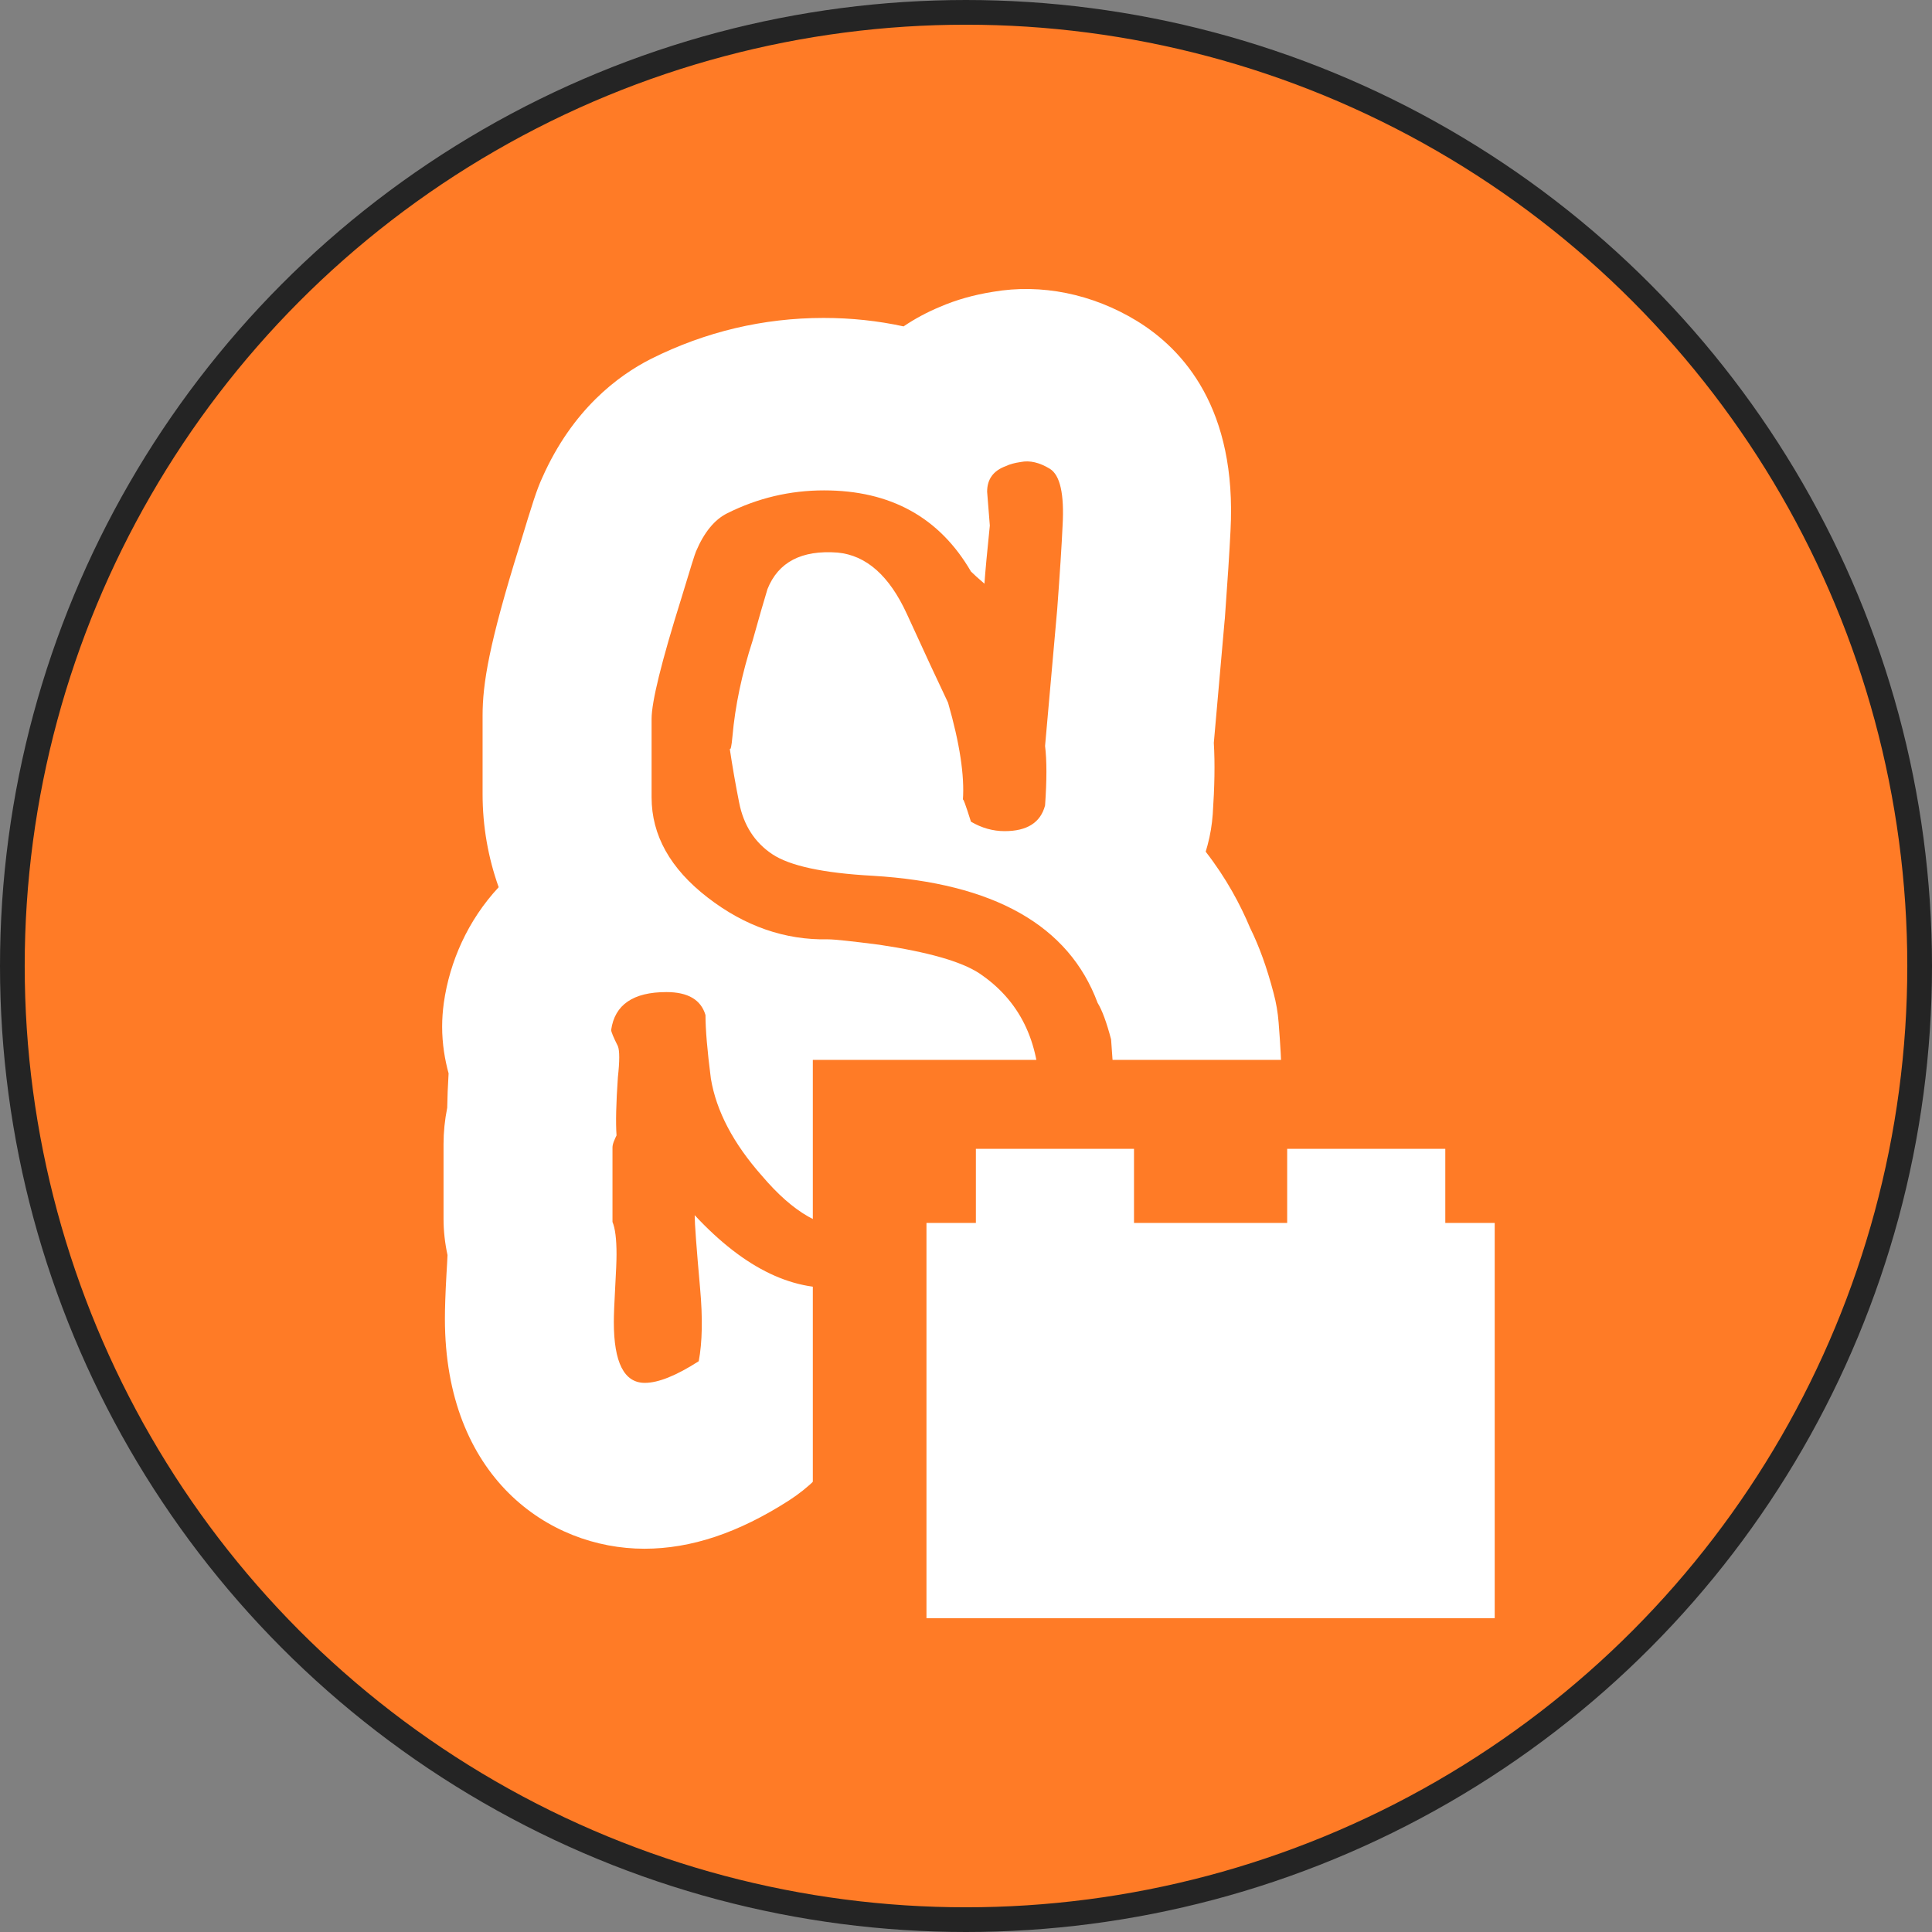 <?xml version="1.0" encoding="UTF-8" standalone="no"?>
<svg
   xmlns:dc="http://purl.org/dc/elements/1.1/"
   xmlns:cc="http://creativecommons.org/ns#"
   xmlns:rdf="http://www.w3.org/1999/02/22-rdf-syntax-ns#"
   xmlns:svg="http://www.w3.org/2000/svg"
   xmlns="http://www.w3.org/2000/svg"
   xmlns:sodipodi="http://sodipodi.sourceforge.net/DTD/sodipodi-0.dtd"
   xmlns:inkscape="http://www.inkscape.org/namespaces/inkscape"
   width="386mm"
   height="386mm"
   viewBox="0 0 386 386"
   version="1.1"
   id="svg8"
   inkscape:version="1.0 (4035a4fb49, 2020-05-01)"
   sodipodi:docname="icon.svg"
   inkscape:export-xdpi="191"
   inkscape:export-ydpi="191">
  <rect x="0" y="0" width="386" height="386" fill="#808080" stroke="none"/>
  <defs
     id="defs2" />
  <sodipodi:namedview
     id="base"
     pagecolor="#ffffff"
     bordercolor="#666666"
     borderopacity="1.0"
     inkscape:pageopacity="0.0"
     inkscape:pageshadow="2"
     inkscape:zoom="0.32"
     inkscape:cx="437.41939"
     inkscape:cy="448.67826"
     inkscape:document-units="mm"
     inkscape:current-layer="layer1"
     inkscape:document-rotation="0"
     showgrid="false"
     inkscape:window-width="1920"
     inkscape:window-height="1001"
     inkscape:window-x="-9"
     inkscape:window-y="-9"
     inkscape:window-maximized="1"
     fit-margin-top="0"
     fit-margin-left="0"
     fit-margin-right="0"
     fit-margin-bottom="0" />
  <g
     inkscape:label="Layer 1"
     inkscape:groupmode="layer"
     id="layer1">
    <circle
       r="190.532"
       style="fill:#ff7b26;fill-opacity:1;stroke:#242424;stroke-width:4.936;stroke-miterlimit:4;stroke-dasharray:none;stroke-opacity:1"
       id="path1942"
       cx="193"
       cy="193" />
    <g
       transform="matrix(0.987,0,0,0.987,2.468,2.468)"
       id="g1917">
      <path
         style="mix-blend-mode:normal;fill:#ffffff;fill-rule:nonzero;stroke-linecap:butt;stroke-linejoin:miter;stroke-miterlimit:10;stroke-dasharray:none;stroke-dashoffset:0"
         d="m 253.776,240.95 c -10.017,27.852 -37.244,44.781 -80.907,50.32 -1.985,0.249 -3.938,0.405 -5.892,0.467 -2.543,3.734 -5.861,6.971 -9.768,9.491 -10.233,6.566 -19.816,9.772 -29.274,9.772 -19.444,0 -40.376,-14.564 -40.376,-46.555 0,-2.178 0.094,-5.01 0.311,-8.931 0.094,-1.68 0.186,-2.987 0.217,-3.952 -0.527,-2.427 -0.806,-4.886 -0.806,-7.375 v -15.062 c 0,-2.458 0.248,-4.917 0.744,-7.375 0.035,-2.085 0.124,-4.419 0.279,-6.971 C 87.558,212.04 87,208.866 87,205.318 c 0,-1.618 0.124,-3.236 0.341,-4.823 1.178,-8.34 4.869,-16.711 11.102,-23.402 -2.14,-6.006 -3.256,-12.354 -3.256,-18.858 v -15.871 c 0,-6.442 1.271,-14.471 7.505,-34.449 2.605,-8.589 3.442,-11.265 4.59,-13.755 6.109,-13.755 15.319,-20.632 22.018,-24.024 10.947,-5.477 22.7,-8.278 34.918,-8.278 5.644,0 11.04,0.592 16.188,1.712 2.295,-1.556 4.745,-2.863 7.35,-3.952 3.318,-1.432 6.853,-2.427 10.761,-3.05 9.768,-1.681 20.095,0.405 29.088,5.882 9.458,5.788 20.312,17.8 18.979,42.509 -0.217,4.357 -0.59,10.176 -1.147,17.769 -0.035,0.187 -0.035,0.373 -0.059,0.56 -0.496,5.508 -1.209,13.724 -2.171,24.584 0.248,4.201 0.155,8.9 -0.217,14.439 -0.155,2.116 -0.496,4.232 -1.055,6.286 -0.124,0.467 -0.248,0.902 -0.373,1.307 4.186,5.384 7.04,10.767 8.993,15.435 1.83,3.703 3.38,7.967 4.745,13.163 0.527,1.961 0.869,3.952 1.023,5.975 1.395,17.458 0.682,27.759 -2.543,36.472 z"
         id="ID0.1519448710605502-4"
         fill="#ffffff"
         stroke="none"
         stroke-width="3.107" />
      <path
         style="mix-blend-mode:normal;fill-rule:nonzero;stroke-linecap:butt;stroke-linejoin:miter;stroke-miterlimit:10;stroke-dasharray:none;stroke-dashoffset:0"
         d="m 222.41,207.895 c 0.908,11.318 0.722,18.613 -0.546,21.899 -5.278,14.965 -23.01,24.36 -53.19,28.194 -10.187,1.279 -20.368,-3.557 -30.555,-14.508 0,1.643 0.363,6.569 1.095,14.785 0.546,6.022 0.452,10.948 -0.273,14.779 -4.549,2.919 -8.184,4.382 -10.913,4.382 -4.186,0 -6.273,-4.105 -6.273,-12.32 0,-1.46 0.094,-3.784 0.273,-6.977 0.18,-3.19 0.273,-5.427 0.273,-6.706 0,-3.103 -0.273,-5.29 -0.819,-6.569 v -15.056 c 0,-0.365 0.094,-0.775 0.273,-1.232 0.179,-0.454 0.362,-0.866 0.546,-1.232 -0.183,-2.552 -0.094,-6.476 0.273,-11.769 0.362,-3.286 0.362,-5.381 0,-6.295 -0.912,-1.82 -1.361,-2.916 -1.361,-3.283 0.723,-5.11 4.456,-7.665 11.183,-7.665 4.363,0 6.999,1.553 7.911,4.652 0,2.919 0.363,7.21 1.091,12.865 1.095,6.569 4.546,13.142 10.367,19.708 6.363,7.484 12.454,10.951 18.278,10.403 6.546,-0.725 13.093,-2.278 19.639,-4.652 9.092,-3.286 14.547,-7.117 16.367,-11.496 1.268,-3.286 1.907,-6.75 1.907,-10.403 0,-11.128 -4.09,-19.434 -12.274,-24.908 -3.641,-2.371 -10.367,-4.288 -20.188,-5.751 -5.638,-0.725 -9.095,-1.095 -10.364,-1.095 -8.73,0.183 -16.87,-2.645 -24.415,-8.486 -7.548,-5.838 -11.319,-12.594 -11.319,-20.259 v -15.874 c 0,-3.464 2,-11.586 6.004,-24.36 1.814,-6.025 2.816,-9.214 3.002,-9.582 1.634,-3.831 3.724,-6.386 6.27,-7.665 6.181,-3.099 12.727,-4.652 19.639,-4.652 13.456,0 23.367,5.474 29.733,16.422 0.546,0.548 1.454,1.369 2.729,2.465 0.179,-2.552 0.546,-6.476 1.091,-11.769 -0.183,-2.371 -0.366,-4.652 -0.546,-6.843 0,-2.552 1.268,-4.285 3.817,-5.2 0.725,-0.363 1.727,-0.637 3.002,-0.821 1.817,-0.365 3.774,0.094 5.867,1.366 2.087,1.279 2.952,5.113 2.589,11.496 -0.183,4.014 -0.546,9.672 -1.091,16.969 -0.546,6.025 -1.361,15.239 -2.456,27.65 0.363,2.919 0.363,6.937 0,12.043 -0.912,3.467 -3.641,5.2 -8.184,5.2 -2.366,0 -4.636,-0.637 -6.819,-1.914 -1.091,-3.464 -1.634,-4.929 -1.634,-4.382 0.36,-4.926 -0.639,-11.496 -3.002,-19.708 -2.003,-4.195 -4.773,-10.17 -8.32,-17.928 -3.548,-7.755 -8.23,-11.909 -14.048,-12.457 -7.275,-0.548 -12.001,1.917 -14.184,7.391 -0.726,2.374 -1.73,5.844 -2.999,10.403 -2.183,6.753 -3.548,13.232 -4.093,19.434 -0.183,2.01 -0.366,2.832 -0.546,2.465 0.546,3.653 1.181,7.301 1.91,10.951 0.908,4.562 3.138,8.032 6.683,10.4 3.548,2.374 10.317,3.831 20.321,4.379 24.548,1.466 39.731,10.042 45.552,25.733 0.906,1.463 1.814,3.924 2.726,7.388 z"
         id="ID0.570444684009999"
         fill="#ff7b26"
         stroke="none"
         stroke-width="3.107" />
    </g>
    <rect
       y="211.757"
       x="162.396"
       height="111.555"
       width="136.235"
       id="rect1921"
       style="fill:#ff7b26;fill-opacity:1;stroke:none;stroke-width:11.741" />
    <path
       id="rect1766"
       style="fill:#ffffff;stroke:none;stroke-width:5.364"
       d="m 194.974,229.527 v 14.808 h -9.872 v 78.977 h 113.53 v -78.977 h -9.872 v -14.808 h -31.591 v 14.808 h -30.604 v -14.808 z" />
  </g>
</svg>
